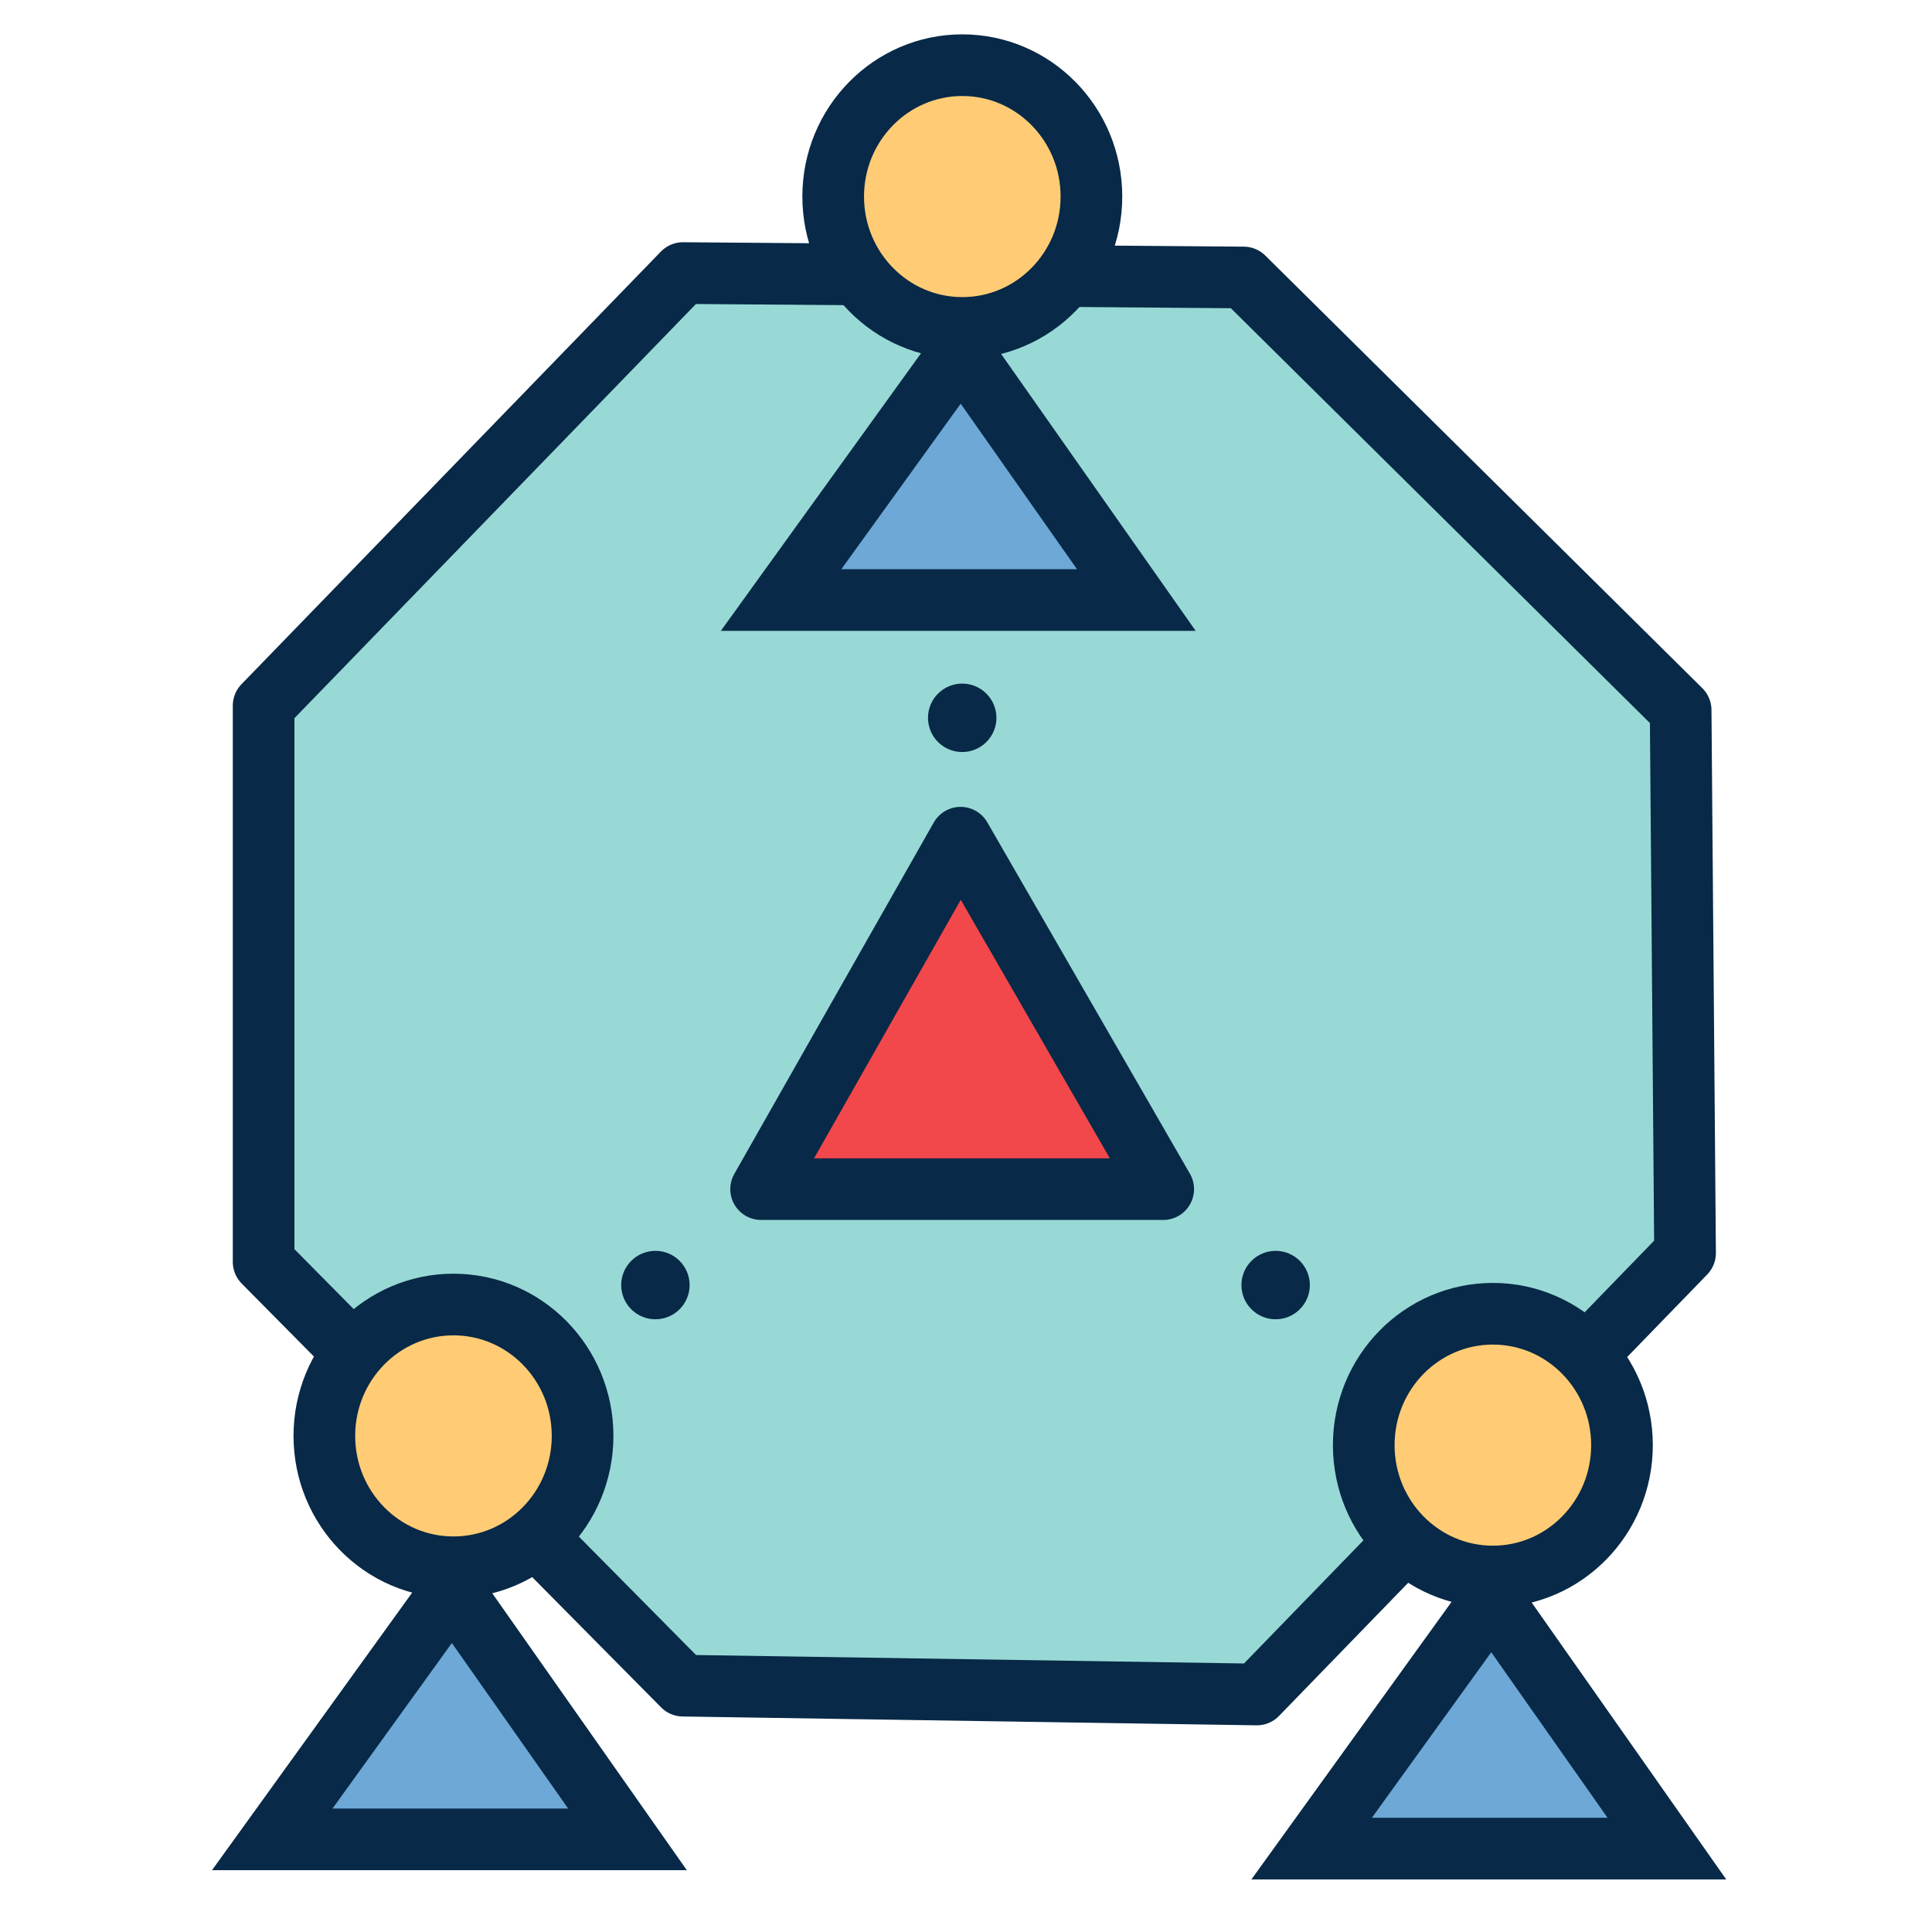 <svg xmlns="http://www.w3.org/2000/svg" xmlns:svg="http://www.w3.org/2000/svg" id="svg2" width="501.333" height="501.333" enable-background="new" version="1.1" viewBox="0 0 470 470"><g id="layer1" transform="translate(1979.95,1471.448)"><circle id="path5042" cx="-659.63" cy="360.408" r="0" style="opacity:1;fill:#ffcc75;fill-opacity:1;fill-rule:evenodd;stroke:#082947;stroke-width:15;stroke-linejoin:round;stroke-miterlimit:4;stroke-dasharray:none;stroke-opacity:1"/><path style="opacity:1;fill:#98d9d5;fill-opacity:1;fill-rule:evenodd;stroke:#082947;stroke-width:15;stroke-linejoin:round;stroke-miterlimit:4;stroke-dasharray:none;stroke-opacity:1" id="rect5349" d="m -1813.795,-1405.019 136.384,1.074 106.315,105.241 1.074,132.089 -104.168,107.389 -139.606,-2.148 -102.02,-103.094 0,-135.31 z"/><path style="fill:#f2484b;fill-opacity:1;fill-rule:evenodd;stroke:#082947;stroke-width:15;stroke-linecap:butt;stroke-linejoin:round;stroke-miterlimit:4;stroke-dasharray:none;stroke-opacity:1" id="path5366" d="m -1746.269,-1267.66 -48.523,85.493 97.817,0 z"/><ellipse id="ellipse5368" cx="-1869.634" cy="-1122.135" rx="31.41" ry="31.96" style="opacity:1;fill:#ffcc75;fill-opacity:1;fill-rule:evenodd;stroke:#082947;stroke-width:15;stroke-linejoin:round;stroke-miterlimit:4;stroke-dasharray:none;stroke-opacity:1"/><path id="path5370" d="m -1869.948,-1084.682 -43.773,60.7 86.423,0 z" style="fill:#6da8d6;fill-opacity:1;fill-rule:evenodd;stroke:#082947;stroke-width:15;stroke-linecap:butt;stroke-linejoin:miter;stroke-miterlimit:4;stroke-dasharray:none;stroke-opacity:1"/><ellipse style="opacity:1;fill:#ffcc75;fill-opacity:1;fill-rule:evenodd;stroke:#082947;stroke-width:15;stroke-linejoin:round;stroke-miterlimit:4;stroke-dasharray:none;stroke-opacity:1" id="ellipse5372" cx="-1616.779" cy="-1119.889" rx="31.41" ry="31.96"/><path style="fill:#6da8d6;fill-opacity:1;fill-rule:evenodd;stroke:#082947;stroke-width:15;stroke-linecap:butt;stroke-linejoin:miter;stroke-miterlimit:4;stroke-dasharray:none;stroke-opacity:1" id="path5374" d="m -1617.093,-1082.436 -43.773,60.7 86.423,0 z"/><ellipse style="opacity:1;fill:#ffcc75;fill-opacity:1;fill-rule:evenodd;stroke:#082947;stroke-width:15;stroke-linejoin:round;stroke-miterlimit:4;stroke-dasharray:none;stroke-opacity:1" id="ellipse5376" cx="-1745.848" cy="-1423.632" rx="31.41" ry="31.96"/><path style="fill:#6da8d6;fill-opacity:1;fill-rule:evenodd;stroke:#082947;stroke-width:15;stroke-linecap:butt;stroke-linejoin:miter;stroke-miterlimit:4;stroke-dasharray:none;stroke-opacity:1" id="path5378" d="m -1746.162,-1386.179 -43.773,60.7 86.423,0 z"/><ellipse style="opacity:1;fill:#082947;fill-opacity:1;fill-rule:evenodd;stroke:none;stroke-width:15;stroke-linejoin:round;stroke-miterlimit:4;stroke-dasharray:none;stroke-opacity:1" id="path5386" cx="-1745.871" cy="-1296.824" rx="8.323" ry="8.323"/><ellipse id="ellipse5388" cx="-1669.625" cy="-1158.829" rx="8.323" ry="8.323" style="opacity:1;fill:#082947;fill-opacity:1;fill-rule:evenodd;stroke:none;stroke-width:15;stroke-linejoin:round;stroke-miterlimit:4;stroke-dasharray:none;stroke-opacity:1"/><ellipse style="opacity:1;fill:#082947;fill-opacity:1;fill-rule:evenodd;stroke:none;stroke-width:15;stroke-linejoin:round;stroke-miterlimit:4;stroke-dasharray:none;stroke-opacity:1" id="ellipse5390" cx="-1820.507" cy="-1158.829" rx="8.323" ry="8.323"/></g></svg>